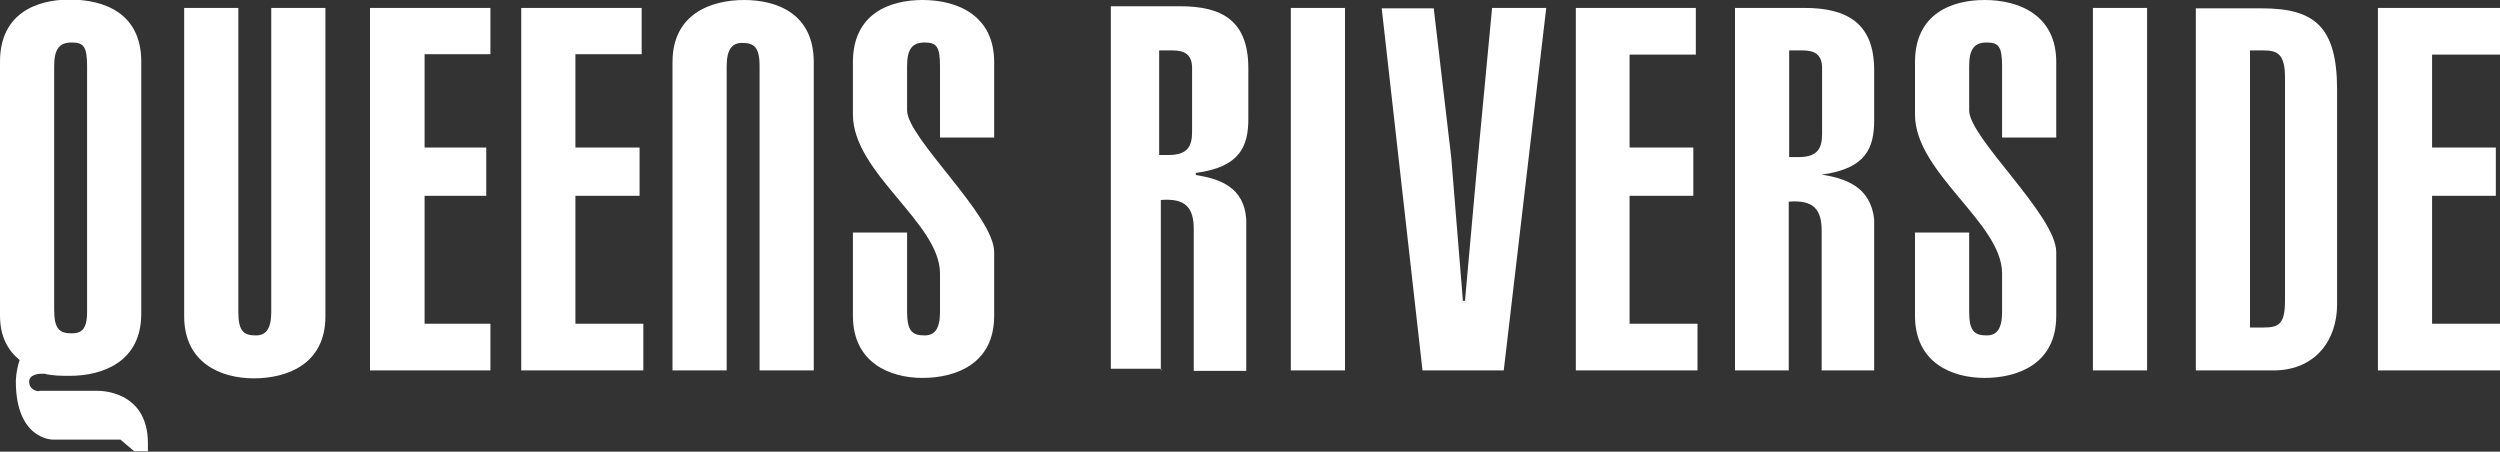 <svg xmlns="http://www.w3.org/2000/svg" viewBox="0 245.8 600 108.4" enable-background="new 0 245.8 600 108.4"><rect x="0" y="245.8" width="600" height="108.4" fill="#333333" stroke="none"/><g fill="#fff"><path d="M600 334.7v-11.2h-16.3v-30.7h15.3v-11.6h-15.3v-22.3h16.3v-11.2h-29.3v87h29.3zm-60-76.8h3.3c3.3 0 5.1.9 5.1 6.5v53.5c0 5.6-1.4 6.5-5.1 6.5h-3.3v-66.5zm-13 76.8h18.6c10.2 0 15.3-7.4 15.3-15.8v-51.6c0-15.3-5.6-19.5-18.1-19.5h-15.8v86.9zm-11.7 0v-87h-13v87h13zm-42.7-33.1h-13v20c0 11.2 8.8 14.9 16.7 14.9s17.2-3.3 17.2-14.9v-15.3c0-8.8-20.9-27.4-20.9-34v-10.7c0-4.2 1.4-5.6 4.2-5.6 2.8 0 3.7.9 3.7 5.6v17.2h13v-18.1c0-11.2-8.8-14.9-17.2-14.9-7.9 0-16.7 3.3-16.7 14.9v12.6c0 14 20.9 26 20.9 38.1v9.3c0 4.2-1.4 5.6-3.7 5.6-2.8 0-4.2-.9-4.2-5.6v-19.1zm-43.3-43.7h3.3c2.8 0 4.7.9 4.7 4.2v15.8c0 3.3-.9 5.6-5.6 5.6h-2.3v-25.6zm0 76.8v-40.5c6-.5 7.9 1.9 7.9 7v33.5h12.6v-36.3c-.9-7.9-7-9.8-12.6-10.7 10.7-1.4 12.6-6.5 12.6-13v-12.1c0-11.2-6.5-14.9-16.7-14.9h-16.7v87h12.9zm-21.9 0v-11.2h-16.3v-30.7h15.3v-11.6h-15.3v-22.3h15.9v-11.2h-28.8v87h29.2zm-75.8-87l9.8 87h19.5l10.2-87h-13l-3.7 39.1c-.9 10.2-1.9 20.9-2.8 31.2h-.5l-2.8-34.4-4.2-35.8h-12.5zm-8.8 87v-87h-13v87h13zM278.6 257.9h2.8c2.8 0 4.7.9 4.7 4.2v15.3c0 3.3-.9 5.6-5.6 5.6h-2.3v-25.1h.4zm0 76.8v-40.9c6-.5 7.9 1.9 7.9 7v34h12.6v-36.3c-.5-7.9-6.5-9.8-12.1-10.7v-.5c10.7-1.4 12.6-6.5 12.6-13v-12.1c0-11.2-6-14.9-16.3-14.9h-16.7v87h12.1v.4zM217.7 301.6h-13v20c0 11.2 8.8 14.9 16.7 14.9s17.2-3.3 17.2-14.9v-15.3c0-8.8-20.9-27.4-20.9-34v-10.7c0-4.2 1.4-5.6 4.2-5.6 2.8 0 3.7.9 3.7 5.6v17.2h13v-18.1c0-11.2-8.8-14.9-17.2-14.9-7.9 0-16.7 3.3-16.7 14.9v12.6c0 14 20.9 26 20.9 38.1v9.3c0 4.2-1.4 5.6-3.7 5.6-2.8 0-4.2-.9-4.2-5.6v-19.1zm-152.6-53.9v73c0 4.2-1.4 5.6-3.7 5.6-2.8 0-4.2-.9-4.2-5.6v-73h-13v74c0 11.2 8.8 14.9 16.7 14.9 7.9 0 17.2-3.3 17.2-14.9v-74h-13zM17.2 325.8c-2.8 0-4.2-.9-4.2-5.6v-58.6c0-4.2 1.4-5.6 4.2-5.6s3.7.9 3.7 5.6v59.1c0 4.2-1.4 5.1-3.7 5.1zm-10.2 11.6c0-1.9 2.8-1.9 2.8-1.9h.9c1.9.5 4.2.5 6 .5 7.9 0 17.2-3.3 17.2-14.9v-60.5c0-11.6-8.8-14.9-17.2-14.9-7.9 0-16.7 3.3-16.7 14.9v60.9c0 5.1 1.9 8.4 4.7 10.7-.9 2.8-.9 5.1-.9 5.1 0 14 8.8 14 8.8 14h16.3l3.3 2.8h3.3v-1.9c0-13-12.1-12.6-12.1-12.6h-14c.4.2-2.4.2-2.4-2.2zM174.4 334.7v-73c0-4.2 1.4-5.6 3.7-5.6 2.8 0 4.2.9 4.2 5.6v73h13v-74c0-11.6-8.8-14.9-16.7-14.9s-17.2 3.3-17.2 14.9v74h13zM117.7 334.7v-11.2h-15.8v-30.7h14.8v-11.6h-14.8v-22.4h15.8v-11.1h-28.9v87zM154.4 334.7v-11.2h-16.3v-30.7h15.4v-11.6h-15.4v-22.4h15.9v-11.1h-28.9v87z"/></g></svg>